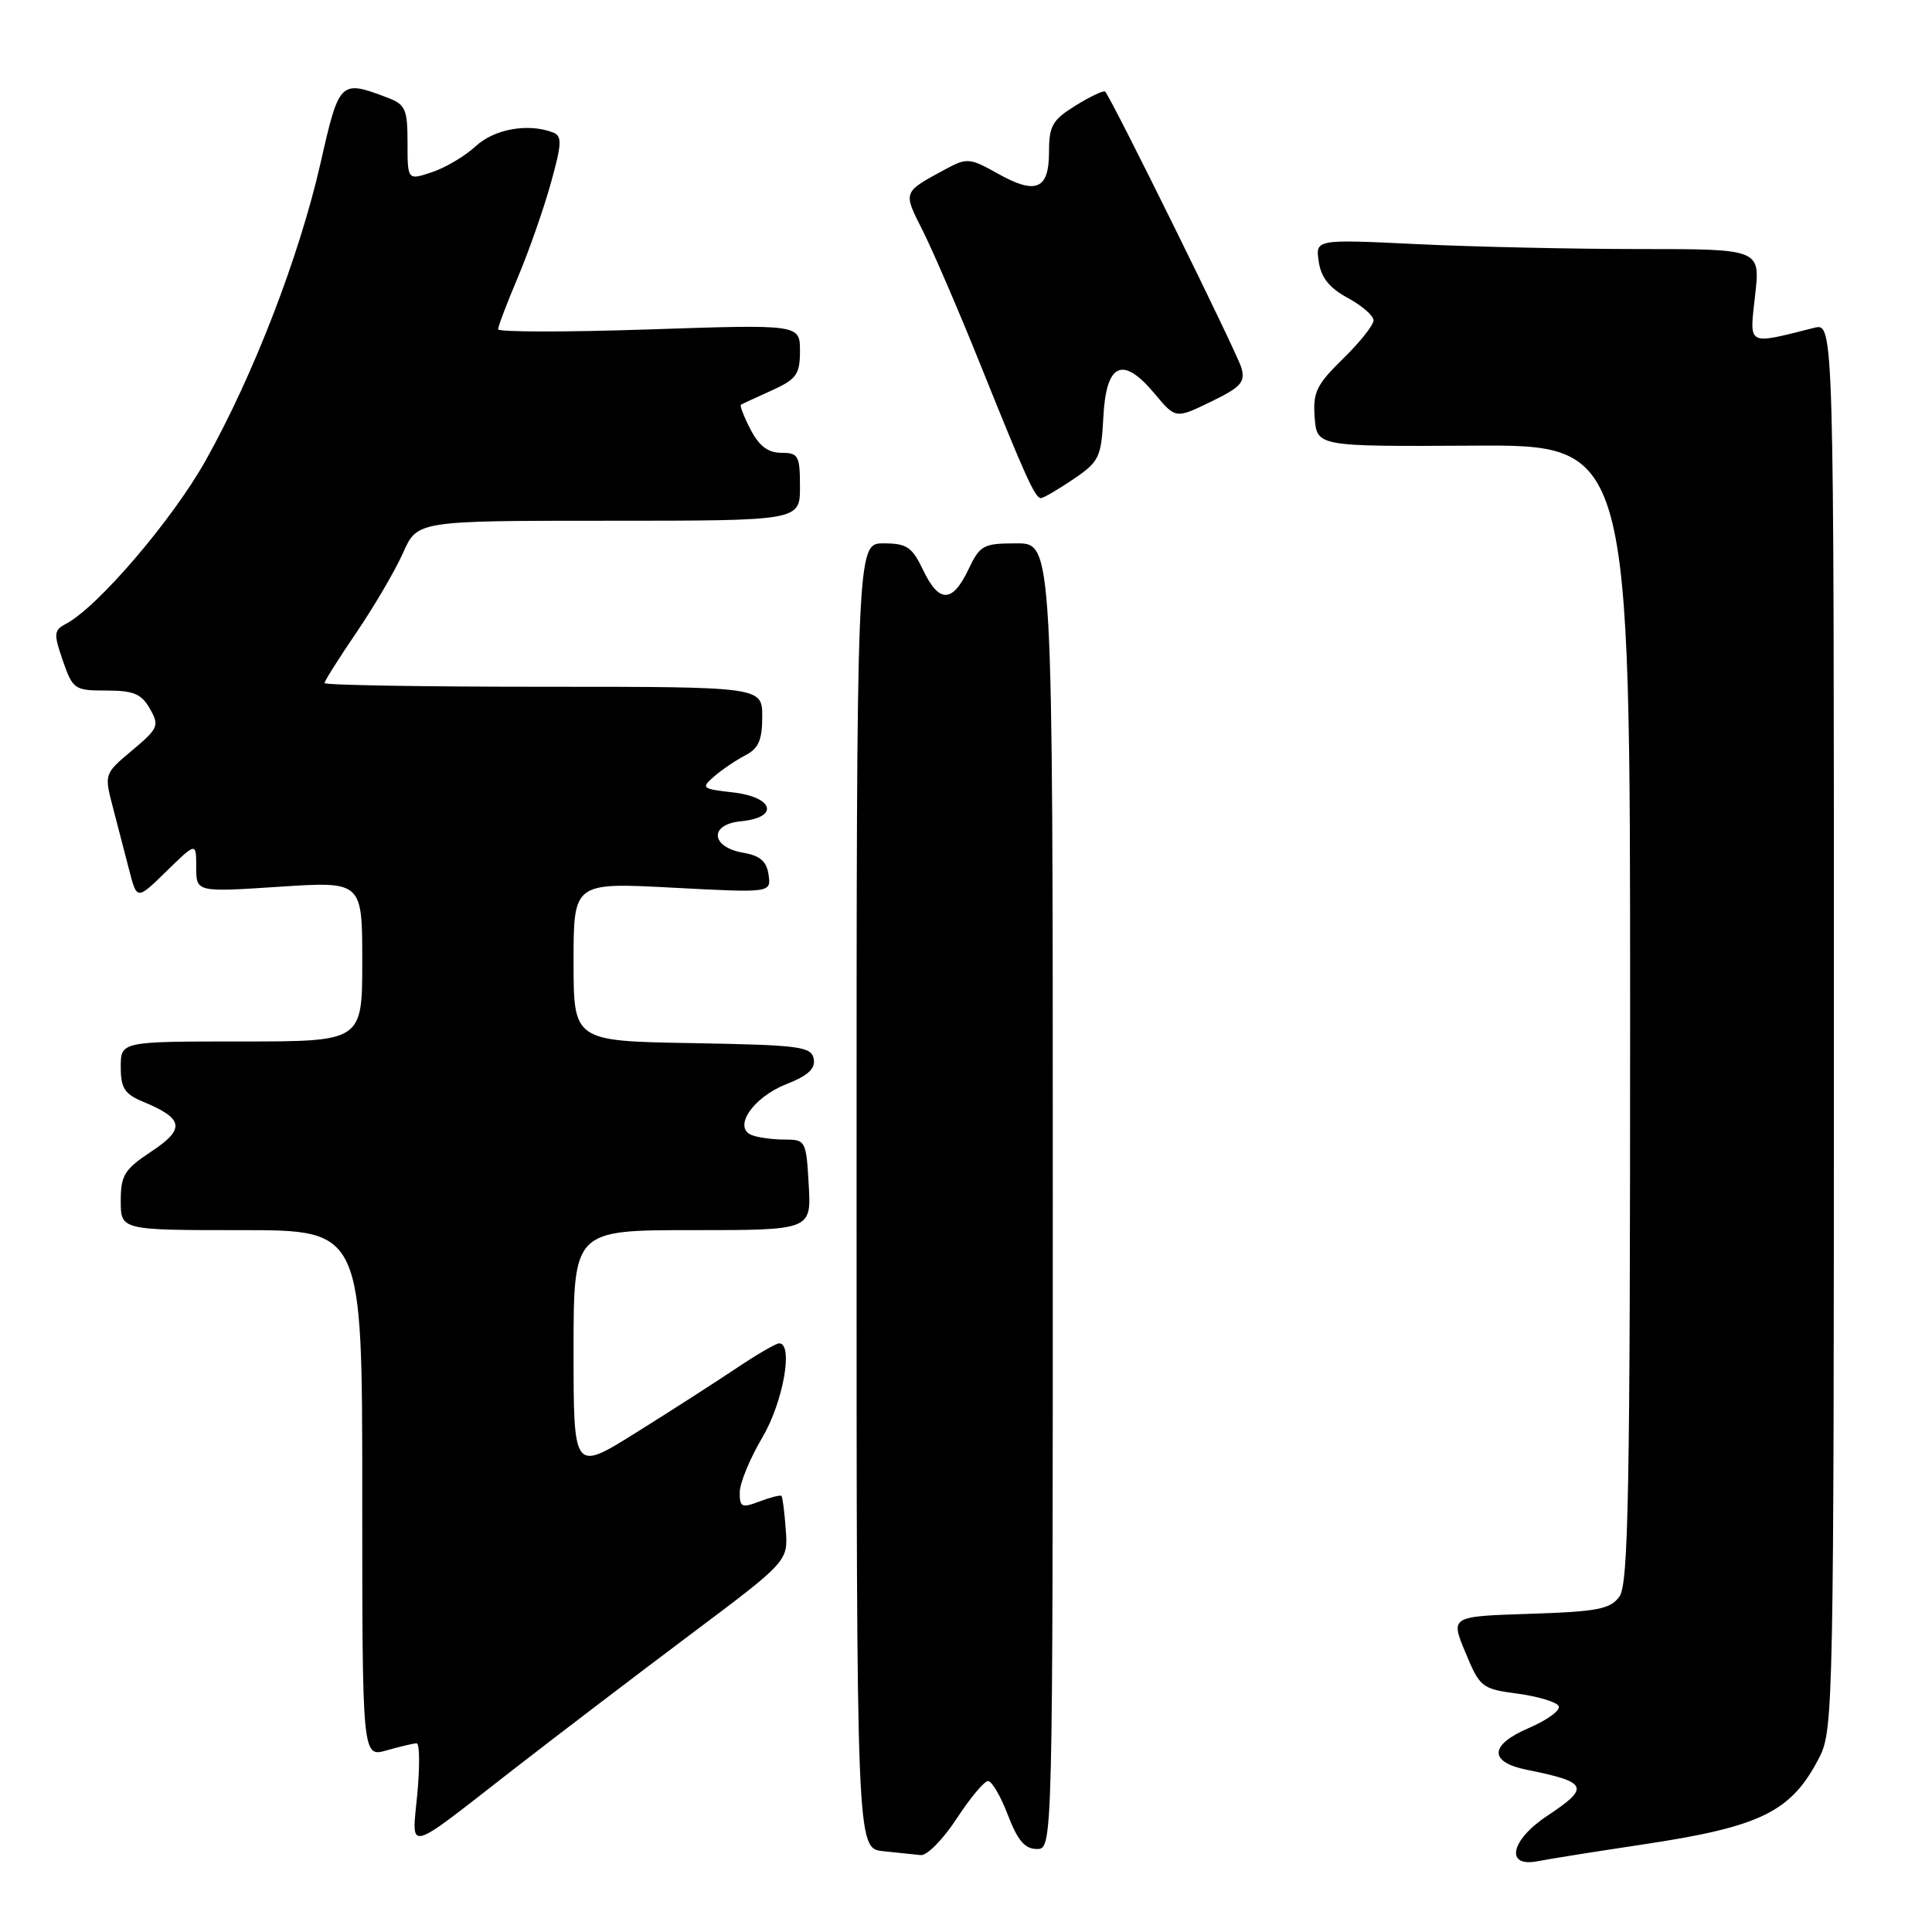 <?xml version="1.0" encoding="UTF-8" standalone="no"?>
<!DOCTYPE svg PUBLIC "-//W3C//DTD SVG 1.1//EN" "http://www.w3.org/Graphics/SVG/1.1/DTD/svg11.dtd" >
<svg xmlns="http://www.w3.org/2000/svg" xmlns:xlink="http://www.w3.org/1999/xlink" version="1.1" viewBox="0 0 256 256">
 <g >
 <path fill="currentColor"
d=" M 217.50 244.43 C 233.41 242.05 237.38 240.09 241.11 232.79 C 242.92 229.23 243.00 225.36 243.00 135.93 C 243.00 42.78 243.00 42.78 240.38 43.44 C 231.39 45.70 231.80 45.92 232.56 39.14 C 233.26 33.00 233.26 33.00 217.29 33.00 C 208.50 33.00 195.24 32.71 187.81 32.35 C 174.30 31.70 174.30 31.70 174.74 34.67 C 175.05 36.79 176.15 38.16 178.59 39.48 C 180.46 40.49 182.00 41.83 182.00 42.45 C 182.00 43.08 180.18 45.37 177.95 47.54 C 174.43 50.99 173.95 51.98 174.20 55.33 C 174.50 59.17 174.50 59.17 195.25 59.05 C 216.00 58.93 216.00 58.93 216.00 134.27 C 216.00 197.72 215.78 209.92 214.58 211.56 C 213.37 213.22 211.67 213.55 202.67 213.84 C 192.18 214.18 192.18 214.18 194.18 218.97 C 196.09 223.58 196.36 223.79 201.04 224.41 C 203.72 224.77 206.19 225.50 206.52 226.04 C 206.86 226.58 205.08 227.89 202.58 228.97 C 197.34 231.21 197.24 233.49 202.33 234.51 C 210.44 236.14 210.74 236.82 205.00 240.62 C 200.15 243.83 199.39 247.48 203.75 246.62 C 205.26 246.32 211.45 245.34 217.50 244.43 Z  M 126.76 240.98 C 128.55 238.24 130.42 236.00 130.92 236.00 C 131.43 236.00 132.61 238.03 133.55 240.50 C 134.84 243.87 135.80 245.00 137.39 245.00 C 139.50 245.00 139.50 245.00 139.50 158.50 C 139.50 72.00 139.50 72.00 134.73 72.00 C 130.27 72.00 129.86 72.22 128.30 75.50 C 126.18 79.93 124.41 79.93 122.30 75.50 C 120.85 72.47 120.15 72.00 117.06 72.00 C 113.50 72.00 113.50 72.00 113.50 158.45 C 113.50 244.91 113.50 244.91 117.00 245.29 C 118.92 245.49 121.17 245.73 122.00 245.81 C 122.83 245.90 124.97 243.72 126.76 240.98 Z  M 68.00 234.48 C 73.78 229.99 84.33 221.95 91.46 216.60 C 104.42 206.88 104.42 206.88 104.12 202.69 C 103.95 200.39 103.70 198.37 103.55 198.22 C 103.40 198.07 102.09 198.40 100.64 198.95 C 98.28 199.85 98.00 199.72 98.02 197.73 C 98.03 196.50 99.37 193.25 101.00 190.50 C 103.77 185.83 105.17 178.00 103.24 178.00 C 102.82 178.00 100.23 179.51 97.49 181.35 C 94.74 183.19 88.79 187.02 84.25 189.85 C 76.00 195.01 76.00 195.01 76.00 179.01 C 76.00 163.00 76.00 163.00 91.75 163.00 C 107.50 163.00 107.50 163.00 107.16 157.00 C 106.83 151.16 106.75 151.00 103.99 151.00 C 102.44 151.00 100.48 150.74 99.64 150.42 C 97.05 149.42 99.76 145.40 104.19 143.66 C 107.08 142.52 108.07 141.61 107.82 140.30 C 107.51 138.67 105.97 138.47 91.74 138.22 C 76.00 137.95 76.00 137.95 76.00 127.44 C 76.00 116.93 76.00 116.93 89.09 117.62 C 102.18 118.31 102.18 118.31 101.84 115.91 C 101.59 114.14 100.72 113.38 98.51 113.00 C 94.15 112.25 93.92 109.23 98.19 108.82 C 103.29 108.33 102.54 105.62 97.13 105.00 C 92.99 104.53 92.86 104.42 94.63 102.88 C 95.66 101.99 97.51 100.73 98.75 100.09 C 100.51 99.18 101.00 98.07 101.00 94.96 C 101.00 91.00 101.00 91.00 72.00 91.00 C 56.05 91.00 43.00 90.78 43.00 90.51 C 43.00 90.24 44.92 87.20 47.26 83.76 C 49.60 80.32 52.37 75.59 53.41 73.25 C 55.30 69.00 55.30 69.00 80.65 69.00 C 106.00 69.00 106.00 69.00 106.00 64.50 C 106.00 60.38 105.79 60.00 103.53 60.00 C 101.77 60.00 100.59 59.10 99.45 56.91 C 98.57 55.21 98.00 53.73 98.18 53.63 C 98.35 53.52 100.19 52.67 102.25 51.74 C 105.55 50.24 106.00 49.61 106.00 46.51 C 106.00 42.98 106.00 42.98 86.00 43.65 C 75.00 44.02 66.00 44.01 66.00 43.63 C 66.00 43.25 67.18 40.14 68.63 36.72 C 70.07 33.30 72.03 27.71 72.98 24.30 C 74.46 18.99 74.50 18.02 73.27 17.55 C 69.99 16.29 65.51 17.09 63.05 19.36 C 61.65 20.66 59.04 22.22 57.25 22.81 C 54.00 23.90 54.00 23.90 54.00 18.92 C 54.00 14.45 53.73 13.85 51.32 12.93 C 45.07 10.56 44.95 10.68 42.48 21.58 C 39.67 33.95 33.60 49.69 27.26 61.00 C 22.86 68.86 12.96 80.44 8.73 82.67 C 7.13 83.51 7.09 83.97 8.33 87.55 C 9.65 91.34 9.87 91.50 14.10 91.50 C 17.70 91.50 18.75 91.94 19.86 93.91 C 21.14 96.15 20.99 96.51 17.51 99.43 C 13.80 102.54 13.80 102.55 14.97 107.02 C 15.61 109.49 16.59 113.25 17.14 115.38 C 18.15 119.26 18.15 119.26 22.07 115.43 C 26.00 111.59 26.00 111.59 26.00 114.91 C 26.00 118.22 26.00 118.22 37.00 117.50 C 48.00 116.78 48.00 116.78 48.00 127.39 C 48.00 138.00 48.00 138.00 32.00 138.00 C 16.00 138.00 16.00 138.00 16.00 141.38 C 16.00 144.18 16.51 144.97 18.97 145.99 C 24.36 148.22 24.58 149.58 20.07 152.57 C 16.48 154.95 16.00 155.72 16.00 159.13 C 16.00 163.00 16.00 163.00 32.00 163.00 C 48.00 163.00 48.00 163.00 48.00 197.93 C 48.00 232.86 48.00 232.86 51.24 231.93 C 53.03 231.42 54.81 231.00 55.21 231.00 C 55.60 231.00 55.64 234.00 55.30 237.66 C 54.57 245.50 53.48 245.78 68.00 234.48 Z  M 142.22 63.50 C 145.66 61.16 145.92 60.61 146.20 55.26 C 146.57 48.09 148.76 47.09 152.99 52.16 C 155.78 55.50 155.78 55.50 160.45 53.23 C 164.44 51.30 165.03 50.64 164.49 48.73 C 163.94 46.78 147.32 13.09 146.44 12.14 C 146.26 11.94 144.51 12.76 142.55 13.97 C 139.45 15.88 139.00 16.67 139.00 20.11 C 139.00 25.12 137.28 25.85 132.19 22.99 C 128.54 20.94 128.11 20.90 125.40 22.36 C 119.55 25.52 119.62 25.32 122.29 30.61 C 123.64 33.30 127.01 41.12 129.78 48.00 C 135.95 63.35 137.15 66.00 137.93 66.00 C 138.26 66.00 140.19 64.87 142.22 63.50 Z "/>
</g>
</svg>